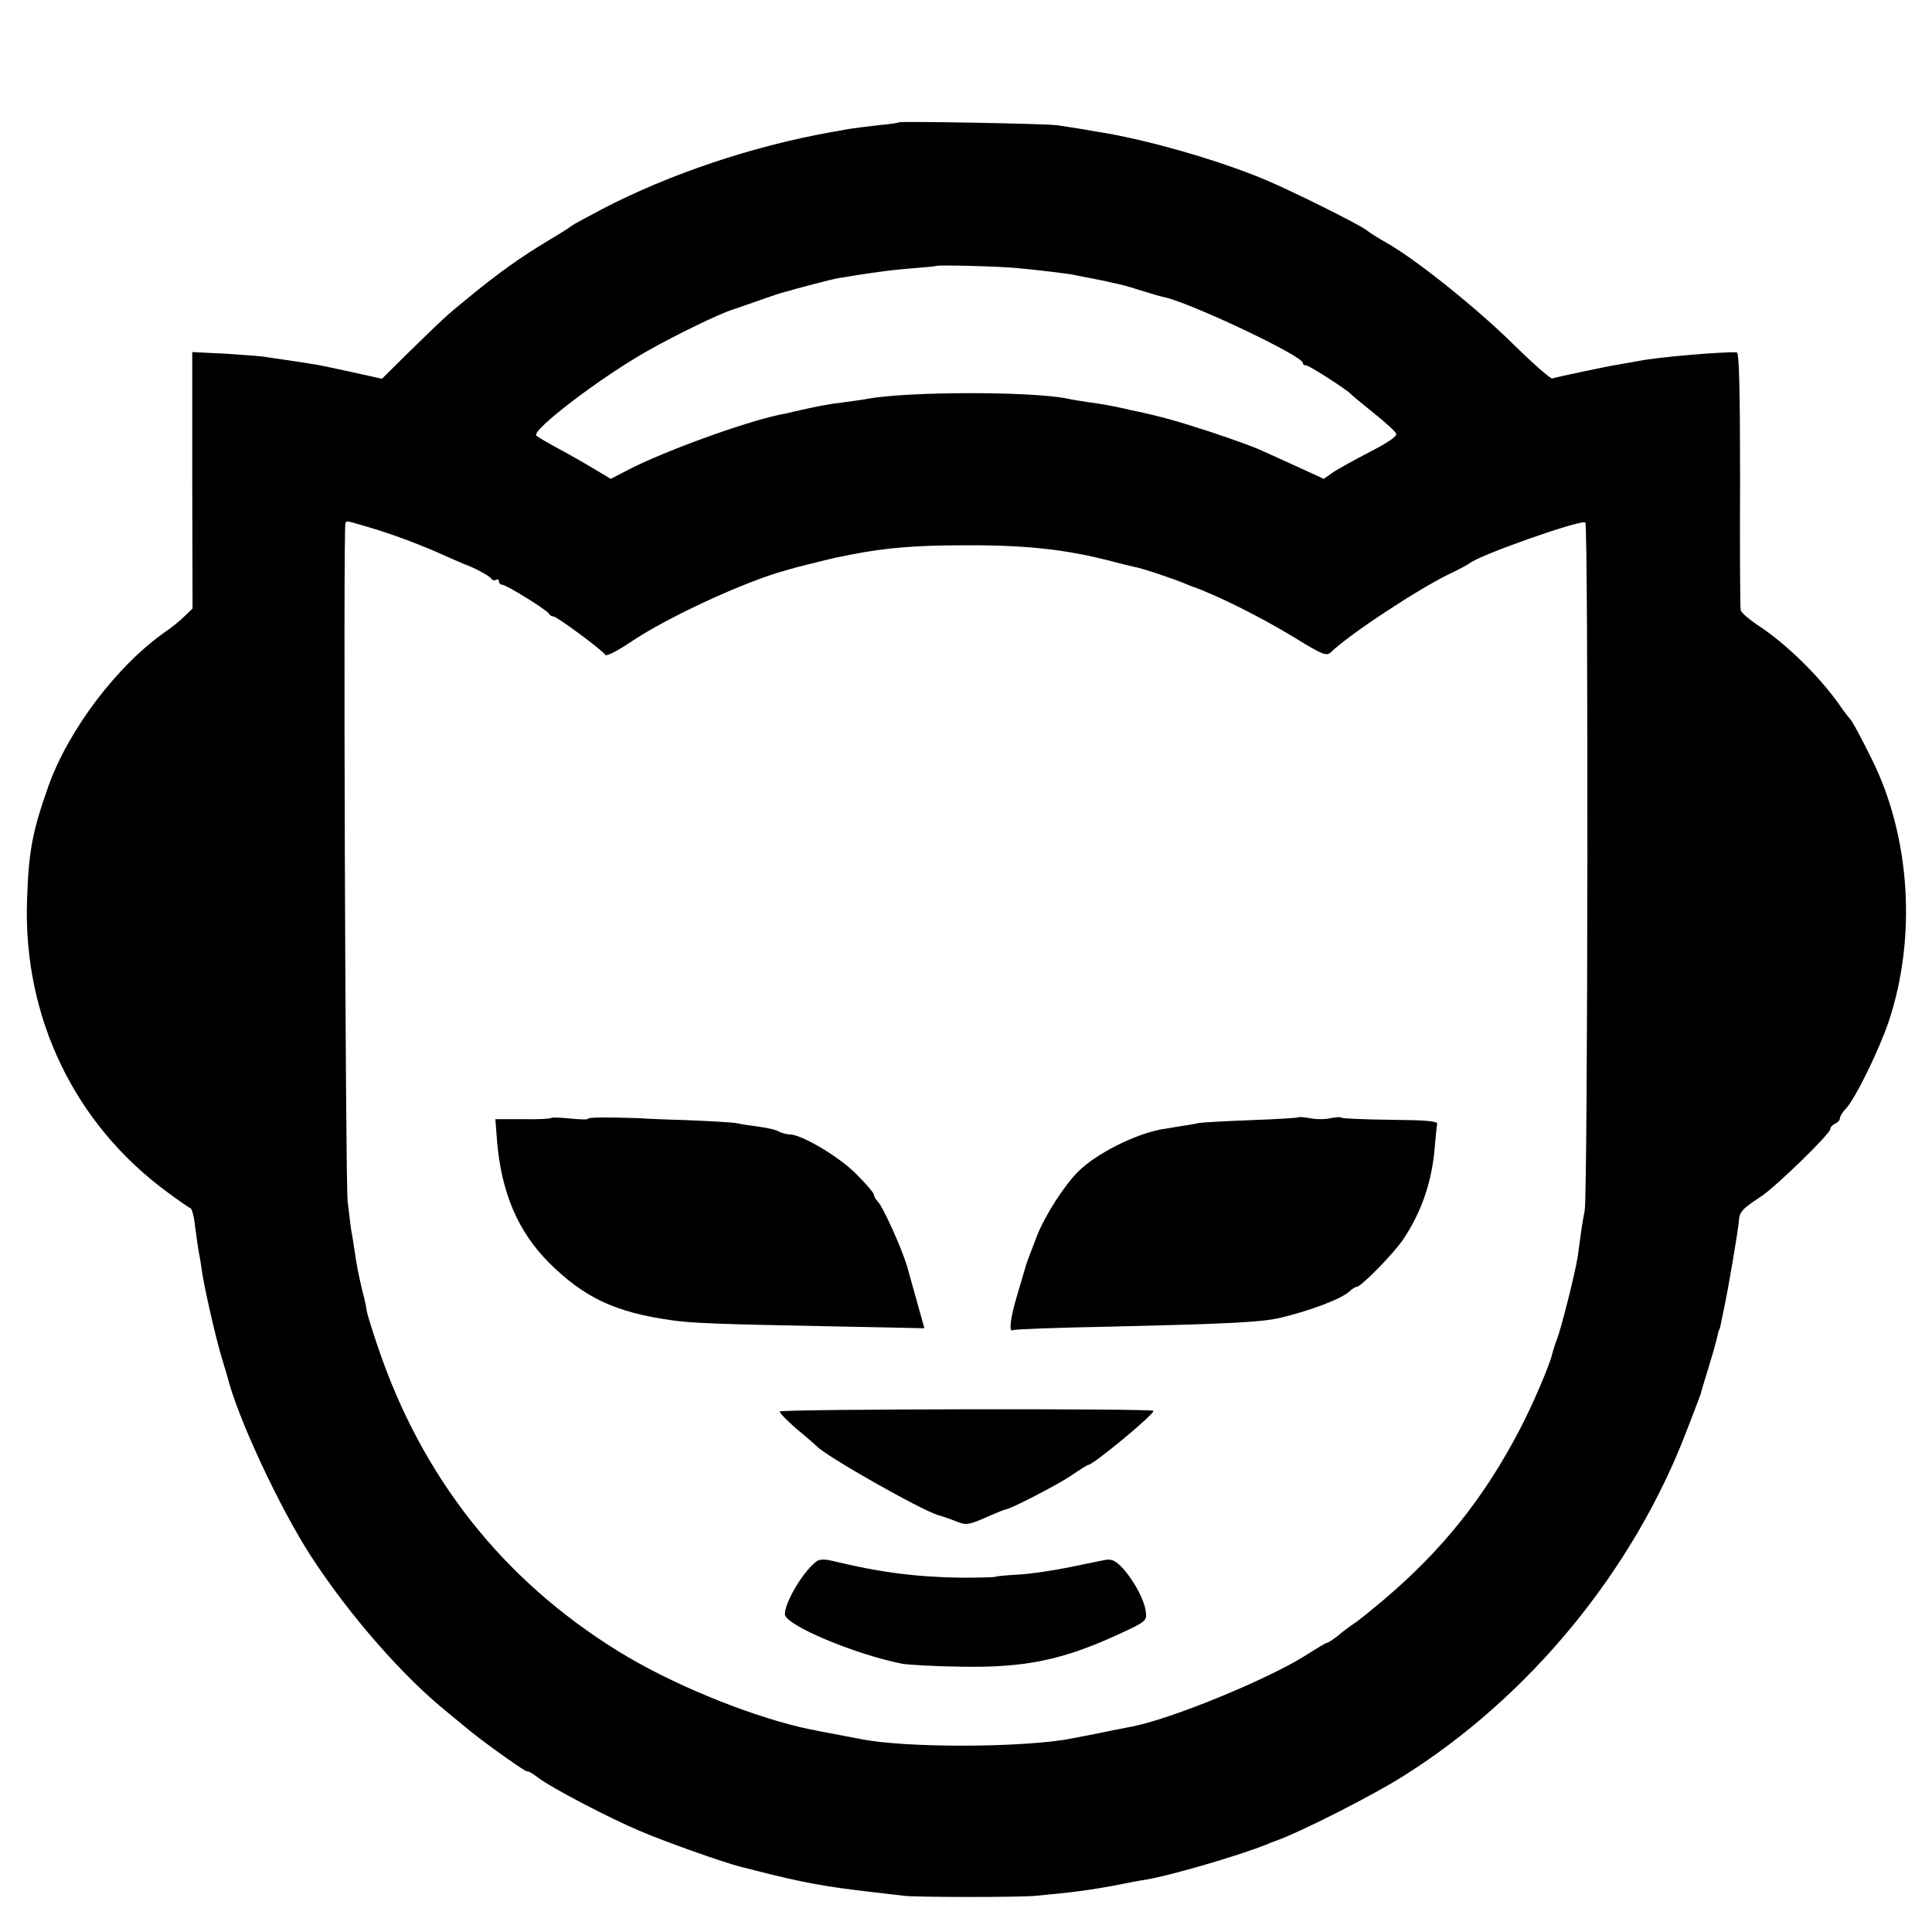 <?xml version="1.0" standalone="no"?>
<!DOCTYPE svg PUBLIC "-//W3C//DTD SVG 20010904//EN"
 "http://www.w3.org/TR/2001/REC-SVG-20010904/DTD/svg10.dtd">
<svg version="1.0" xmlns="http://www.w3.org/2000/svg"
 width="608pt" height="608pt" viewBox="0 0 608 608"
 preserveAspectRatio="xMidYMid meet">
<g transform="translate(0,608) scale(0.1,-0.1)"
fill="#000000" stroke="none">
<path d="M2828 5695 c-2 -2 -30 -6 -63 -9 -33 -4 -76 -9 -95 -12 -19 -4 -44
-8 -55 -10 -247 -44 -509 -132 -720 -242 -49 -26 -92 -49 -95 -52 -3 -3 -37
-25 -76 -48 -88 -53 -154 -100 -254 -182 -71 -58 -72 -60 -178 -163 l-90 -89
-99 22 c-54 12 -107 23 -118 24 -11 2 -42 7 -70 11 -27 4 -61 9 -75 11 -14 3
-72 7 -130 11 l-105 5 0 -403 1 -404 -26 -25 c-14 -14 -39 -34 -55 -45 -154
-106 -309 -310 -373 -490 -51 -144 -62 -206 -67 -360 -12 -367 150 -703 442
-917 35 -26 67 -48 72 -50 5 -1 12 -28 15 -58 4 -30 9 -67 12 -82 3 -15 7 -39
9 -55 6 -47 44 -214 62 -273 9 -30 17 -57 18 -60 31 -128 166 -418 266 -571
121 -185 289 -377 430 -490 23 -19 56 -46 73 -60 51 -41 176 -130 176 -124 0
3 15 -5 33 -19 42 -32 221 -126 323 -169 80 -34 260 -98 319 -113 17 -4 35 -8
40 -10 154 -39 218 -51 375 -69 36 -4 79 -9 95 -11 38 -5 369 -5 415 0 19 2
64 6 100 10 36 4 99 13 140 21 41 8 87 17 102 19 80 13 296 76 388 113 8 4 17
7 20 8 76 26 303 141 402 203 400 250 727 648 895 1087 42 109 46 118 48 130
2 6 13 42 25 82 12 39 23 80 25 90 2 10 4 18 5 18 2 0 3 7 14 60 14 63 46 253
48 281 2 31 11 40 72 80 47 32 216 196 216 211 0 6 7 13 15 17 8 3 15 10 15
16 0 6 8 20 19 31 30 32 105 186 135 275 88 265 68 580 -53 824 -40 81 -63
122 -71 130 -3 3 -17 21 -30 40 -65 93 -174 199 -262 255 -25 17 -48 37 -50
45 -2 8 -3 194 -2 413 0 276 -3 397 -10 398 -39 3 -252 -15 -309 -27 -12 -2
-38 -7 -57 -10 -34 -5 -195 -39 -215 -45 -5 -2 -62 48 -125 110 -115 113 -302
263 -395 316 -28 16 -57 34 -65 41 -21 17 -240 126 -320 159 -150 63 -380 128
-530 151 -19 3 -48 8 -65 11 -16 2 -43 7 -60 9 -37 5 -492 13 -497 9z m377
-459 c55 -5 163 -18 175 -21 3 -1 25 -5 50 -10 25 -5 47 -9 50 -10 3 -1 21 -5
40 -9 19 -4 55 -15 80 -23 25 -8 53 -16 63 -18 82 -17 437 -185 437 -207 0 -5
5 -8 11 -8 9 0 127 -76 139 -89 3 -4 35 -30 72 -60 37 -29 69 -59 72 -66 3 -8
-28 -29 -81 -56 -46 -24 -99 -53 -116 -64 l-31 -22 -85 39 c-48 22 -101 46
-119 54 -18 8 -87 33 -153 55 -105 34 -154 48 -234 65 -11 2 -29 6 -40 9 -48
10 -63 13 -108 19 -27 4 -58 9 -70 12 -119 23 -501 22 -627 -1 -14 -3 -47 -7
-75 -11 -44 -5 -86 -13 -160 -30 -11 -3 -29 -7 -41 -9 -114 -24 -367 -116
-480 -175 l-52 -27 -55 33 c-30 18 -81 47 -113 64 -33 18 -62 35 -66 39 -18
16 204 185 352 268 83 47 222 115 264 128 11 4 23 8 26 9 46 16 117 41 125 43
66 19 165 45 185 48 14 2 39 6 55 9 73 11 115 17 180 22 38 3 70 6 71 7 4 4
201 -1 259 -7z m-2045 -815 c72 -21 169 -57 245 -92 28 -12 52 -23 55 -24 30
-10 80 -37 85 -45 4 -6 11 -8 16 -5 5 4 9 1 9 -4 0 -6 5 -11 10 -11 13 0 144
-81 148 -92 2 -4 8 -8 14 -8 10 0 154 -106 163 -121 4 -5 39 13 79 40 115 78
362 192 489 226 9 3 25 7 35 10 32 8 107 27 127 31 11 2 31 6 45 9 106 21 203
29 355 29 195 1 322 -13 470 -52 22 -6 51 -13 65 -16 24 -4 128 -39 160 -53 8
-3 17 -7 20 -8 76 -26 220 -98 323 -161 91 -56 102 -60 116 -46 55 54 276 200
375 247 29 14 55 28 59 31 23 24 350 139 366 130 10 -6 8 -2122 -2 -2166 -3
-14 -8 -43 -11 -65 -3 -22 -8 -58 -11 -80 -8 -52 -52 -226 -66 -262 -6 -15
-12 -35 -14 -43 -7 -33 -61 -160 -103 -240 -113 -216 -244 -379 -428 -535 -39
-33 -81 -67 -94 -75 -12 -8 -35 -25 -50 -38 -15 -12 -31 -22 -34 -22 -3 0 -32
-17 -63 -37 -122 -78 -430 -204 -553 -227 -14 -3 -59 -11 -100 -20 -41 -8 -91
-18 -110 -21 -162 -25 -497 -25 -635 1 -128 24 -173 33 -194 38 -178 42 -415
140 -576 240 -364 225 -619 549 -757 961 -17 49 -32 99 -34 110 -1 11 -7 38
-13 60 -12 50 -20 90 -26 135 -3 19 -7 46 -10 60 -2 14 -7 54 -11 90 -7 67
-14 2119 -7 2133 5 9 -3 10 73 -12z"/>
<path d="M1735 2562 c-3 -3 -43 -5 -90 -4 l-86 0 5 -66 c13 -164 66 -288 164
-386 112 -111 209 -156 387 -181 63 -9 139 -12 502 -19 l292 -6 -20 72 c-11
40 -27 95 -34 122 -18 59 -75 186 -92 204 -7 7 -13 18 -13 23 0 5 -26 35 -58
67 -55 54 -170 122 -207 122 -9 0 -24 4 -34 9 -10 6 -37 12 -62 15 -24 3 -55
8 -69 11 -14 3 -86 7 -160 10 -74 2 -135 5 -135 5 0 1 -39 2 -88 3 -48 1 -87
0 -87 -4 0 -3 -25 -2 -55 1 -31 3 -58 4 -60 2z"/>
<path d="M4087 2564 c-1 -2 -68 -6 -147 -9 -80 -3 -155 -7 -167 -9 -11 -3 -43
-8 -70 -12 -26 -5 -50 -8 -53 -9 -84 -17 -200 -76 -256 -131 -44 -43 -106
-140 -131 -204 -30 -78 -36 -94 -38 -105 -2 -5 -12 -42 -24 -81 -22 -73 -27
-119 -13 -110 5 3 141 8 303 11 383 9 478 14 539 28 96 23 193 60 218 84 7 7
17 13 21 13 14 0 117 105 147 150 57 85 90 180 99 288 3 34 6 68 8 75 1 9 -35
12 -146 13 -81 1 -150 4 -153 6 -3 3 -19 3 -37 -1 -18 -4 -46 -4 -64 0 -18 3
-34 5 -36 3z"/>
<path d="M2454 1638 c-2 -3 22 -28 53 -55 32 -26 60 -51 63 -54 28 -31 328
-201 382 -217 24 -7 46 -15 65 -23 25 -9 36 -7 100 22 24 10 45 19 48 19 14 0
166 79 207 107 26 18 50 33 53 33 15 0 205 157 205 170 0 8 -1171 6 -1176 -2z"/>
<path d="M2569 1166 c-42 -32 -99 -128 -99 -166 0 -34 222 -127 370 -156 19
-3 100 -8 180 -9 205 -4 324 20 507 105 78 36 83 40 79 67 -6 56 -77 161 -110
164 -13 2 -3 3 -125 -22 -53 -11 -126 -22 -163 -24 -37 -2 -71 -5 -75 -7 -5
-2 -53 -3 -108 -3 -143 2 -257 17 -406 53 -24 6 -41 5 -50 -2z"/>
</g>
</svg>
